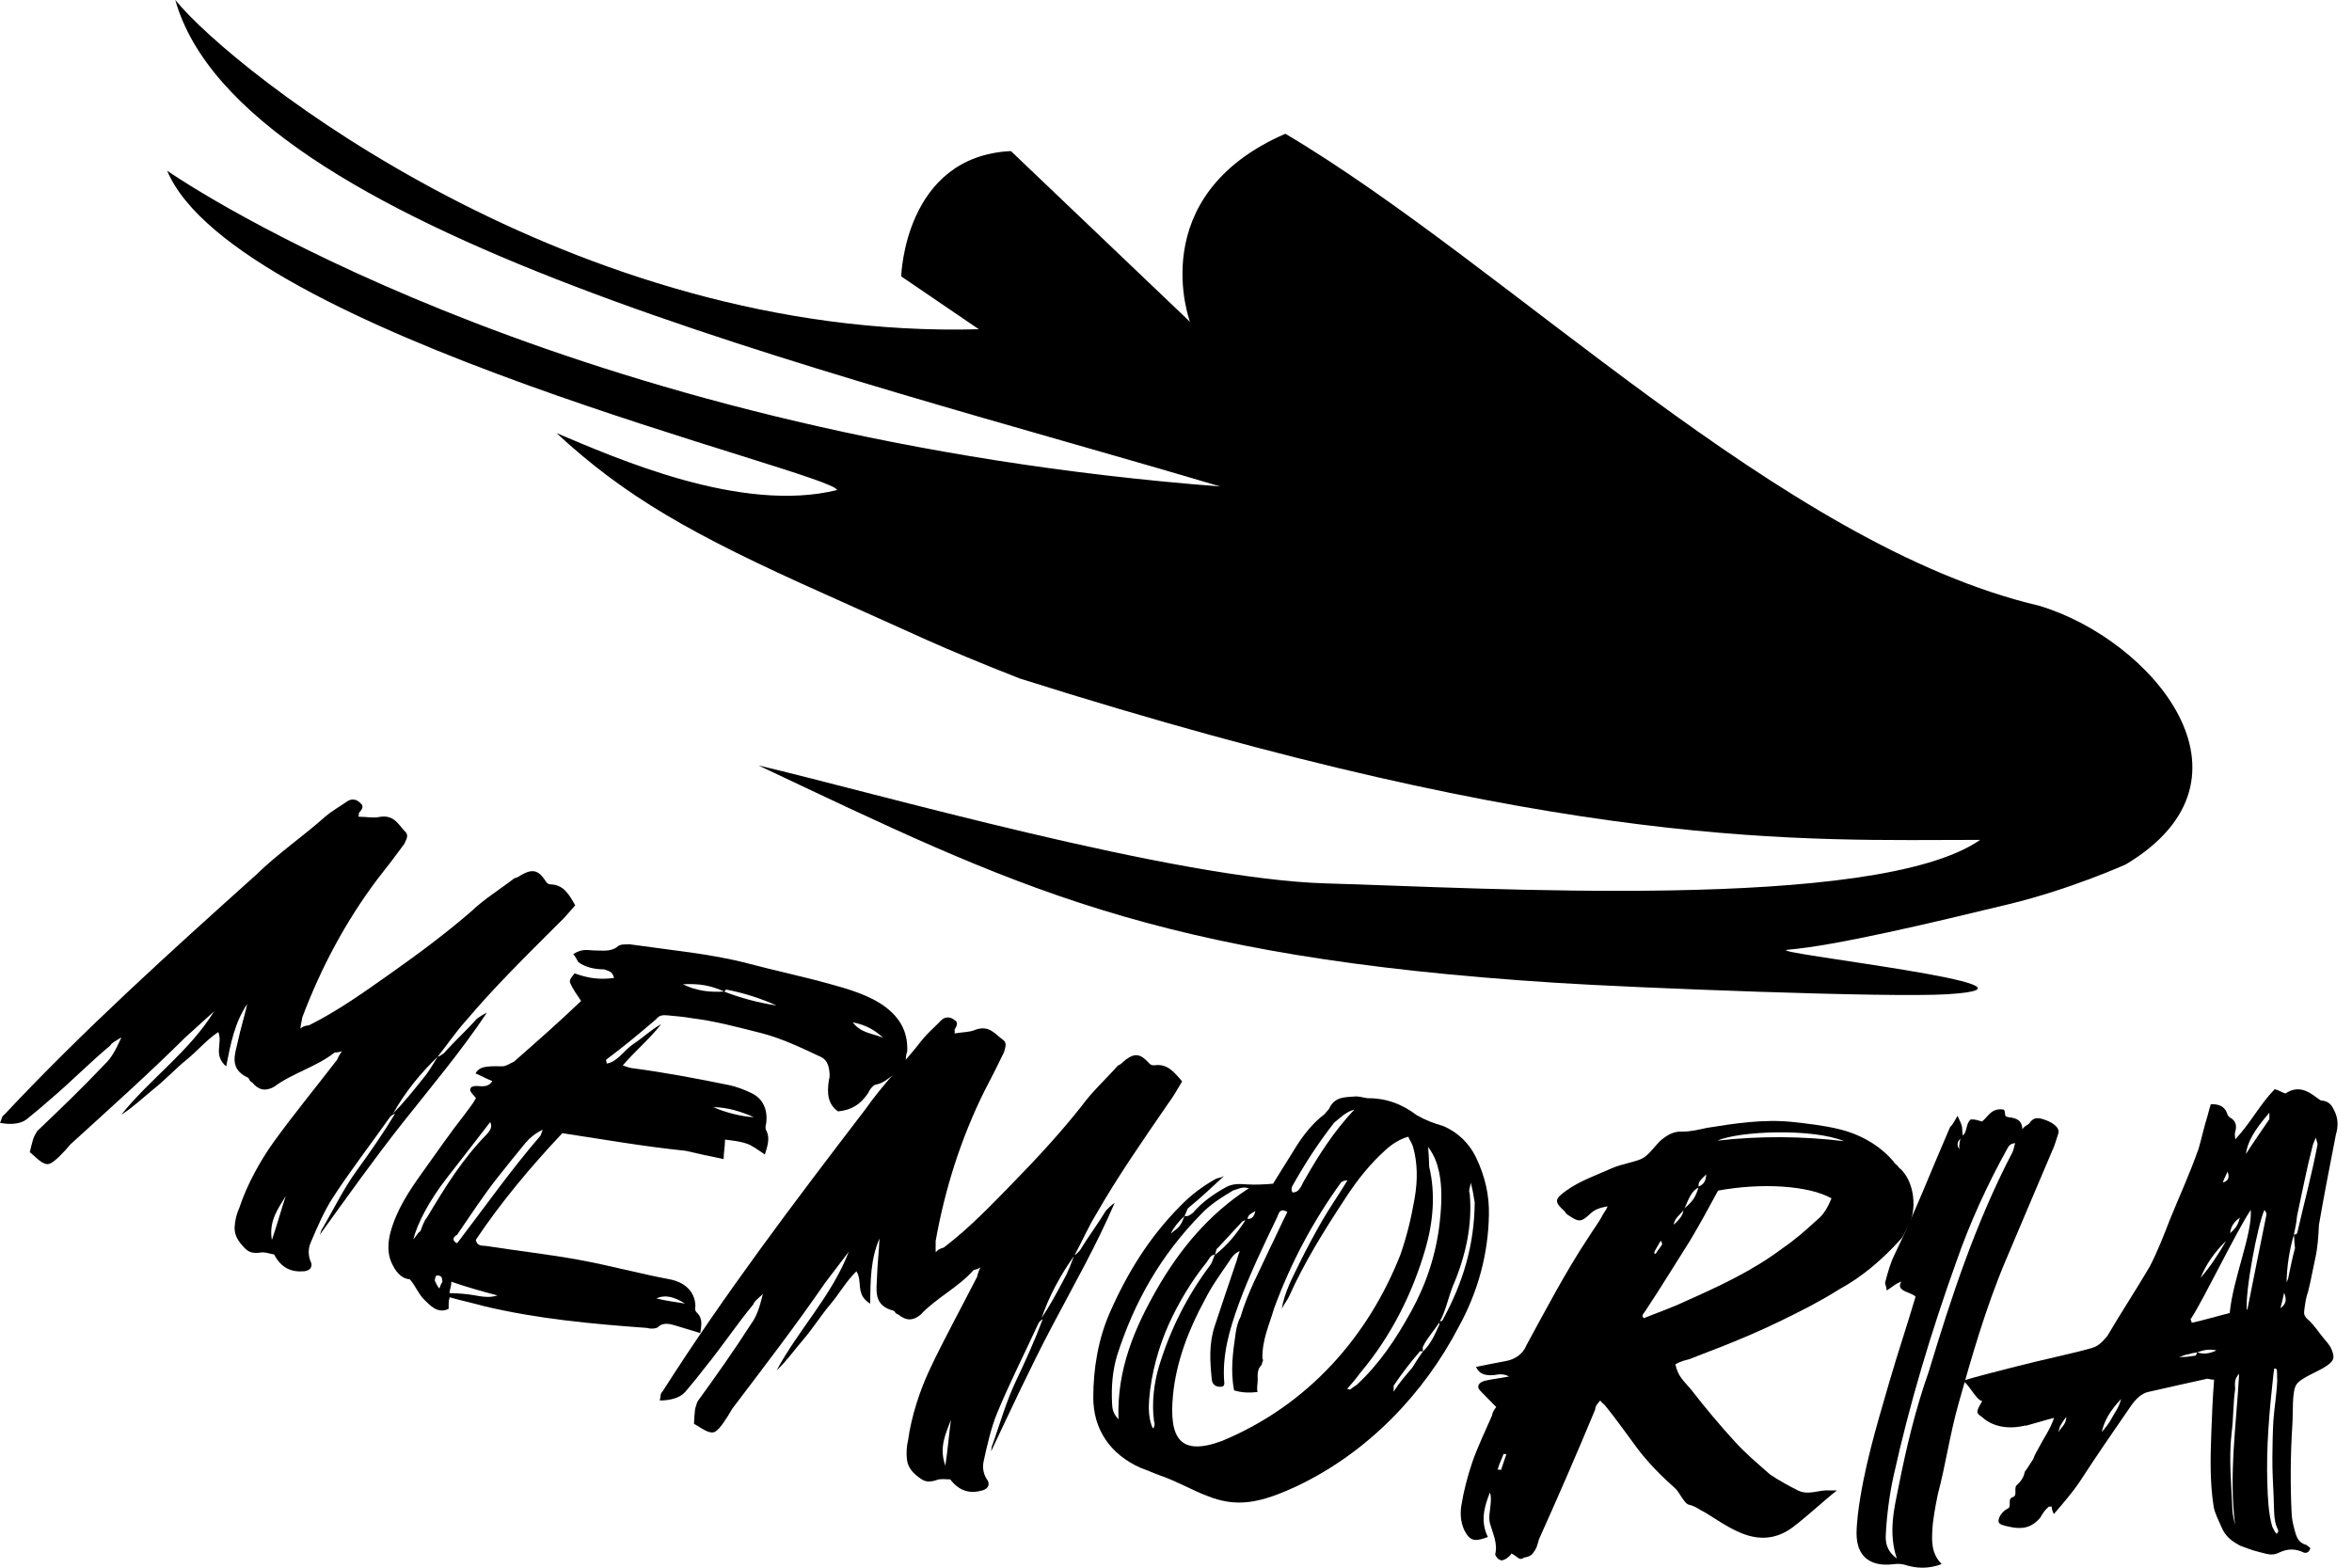 <svg width="126" height="84" viewBox="0 0 126 84" fill="none" xmlns="http://www.w3.org/2000/svg">
<path d="M63.756 17.265C63.756 17.265 61.201 10.497 68.859 7.167C80.836 14.264 95.446 29.219 109.242 32.458C115.227 34.245 121.619 41.681 113.885 46.315C113.885 46.315 110.946 47.643 107.616 48.448C103.549 49.431 98.362 50.674 95.776 50.888C94.234 51.019 111.199 52.86 104.293 53.275C101.162 53.467 87.535 52.929 83.353 52.661C61.661 51.272 54.379 47.505 40.629 41.013C46.783 42.456 62.927 47.113 71.084 47.336C79.24 47.558 100.48 48.886 106.081 45.003C96.597 45.003 84.059 45.671 54.609 36.348C49.952 34.506 49.514 34.207 44.197 31.836C36.992 28.621 33.47 26.587 29.81 23.204C32.971 24.531 39.685 27.531 44.842 26.258C44.673 25.314 12.614 17.855 8.954 9.146C11.617 10.98 31.582 23.457 65.367 26.066C44.335 19.804 12.883 12.431 9.391 0C12.553 3.883 30.692 18.247 52.438 17.641L48.279 14.809C48.279 14.809 48.448 8.371 54.157 8.095L63.764 17.257L63.756 17.265Z" fill="black"/>
<path d="M21.155 59.689C21.047 59.705 20.902 59.828 20.894 59.85C19.866 61.308 18.745 62.759 17.817 64.194C17.38 64.869 16.988 65.766 16.635 66.603C16.497 66.933 16.505 67.324 16.674 67.669C16.735 67.938 16.574 68.076 16.313 68.115C15.623 68.184 15.062 67.946 14.686 67.217C14.456 67.178 14.31 67.117 14.073 67.102C13.704 67.155 13.413 67.171 13.144 66.91C12.761 66.526 12.553 66.196 12.569 65.751C12.584 65.398 12.684 65.014 12.822 64.715C13.229 63.48 13.95 62.183 14.648 61.209C15.669 59.789 16.927 58.255 18.055 56.789C18.109 56.666 18.155 56.559 18.316 56.328C18.086 56.405 18.032 56.382 17.924 56.398C16.965 57.157 15.646 57.51 14.686 58.231C14.195 58.5 13.835 58.393 13.512 58.001C13.344 57.925 13.344 57.771 13.29 57.748C12.231 57.265 12.607 56.451 12.745 55.791C12.868 55.185 13.098 54.464 13.244 53.796C12.576 54.794 12.361 55.883 12.116 57.142C11.395 56.505 11.947 55.907 11.694 55.3C11.049 55.73 10.574 56.313 10.014 56.766C9.423 57.242 8.863 57.855 8.203 58.377C7.642 58.83 7.105 59.352 6.499 59.728C8.034 57.802 10.136 56.359 11.471 54.188C10.942 54.671 10.405 55.147 9.921 55.592C7.965 57.533 5.855 59.421 3.775 61.316C3.43 61.73 2.923 62.268 2.647 62.36C2.302 62.467 1.934 61.999 1.596 61.738C1.65 61.485 1.719 61.239 1.78 61.025C1.819 60.886 1.941 60.702 1.995 60.602C3.246 59.413 4.427 58.278 5.617 57.019C5.939 56.72 6.177 56.313 6.507 55.584C6.154 55.807 5.977 55.876 5.908 56.022C4.842 56.904 3.875 57.901 2.755 58.853C2.356 59.206 1.888 59.605 1.427 59.973C1.097 60.234 0.552 60.273 0 60.165C0.1 59.973 0.084 59.804 0.23 59.728C4.466 55.208 9.07 51.049 13.712 46.883C14.886 45.732 16.259 44.796 17.403 43.775C17.817 43.422 18.255 43.184 18.577 42.954C18.83 42.77 19.114 42.808 19.336 43.062C19.52 43.207 19.367 43.407 19.229 43.56C19.214 43.583 19.244 43.66 19.198 43.76C19.605 43.76 20.058 43.852 20.349 43.768C21.147 43.645 21.354 44.22 21.746 44.604C21.907 44.796 21.73 45.049 21.654 45.225C21.186 45.862 20.741 46.453 20.227 47.098C18.523 49.361 17.196 51.855 16.19 54.525C16.167 54.725 16.121 54.825 16.091 55.116C16.267 54.955 16.421 54.963 16.566 54.932C18.132 54.149 19.513 53.152 20.886 52.185C22.398 51.118 23.863 50.029 25.222 48.855C25.943 48.164 26.795 47.65 27.554 47.059C27.754 47.021 27.854 46.914 28.053 46.814C28.582 46.553 28.866 46.668 29.212 47.182C29.288 47.297 29.319 47.374 29.526 47.389C30.209 47.42 30.493 47.942 30.815 48.51C30.501 48.862 30.209 49.223 29.887 49.515C28.153 51.249 26.472 52.899 24.953 54.702C24.439 55.27 23.963 55.968 23.442 56.628C22.544 57.487 21.7 58.515 21.063 59.659C21.093 59.674 21.116 59.682 21.147 59.697L21.155 59.689ZM15.308 64.086C14.924 64.731 14.387 65.406 14.564 66.442C14.855 65.605 15.07 64.792 15.308 64.086ZM23.779 56.436C24.362 55.776 24.961 55.247 25.544 54.587C25.674 54.495 25.897 54.341 26.081 54.264C24.685 56.359 23.066 58.27 21.539 60.203C20.035 62.106 18.6 64.132 17.134 66.158C17.188 66.027 17.219 65.866 17.272 65.828C17.886 64.769 18.408 63.695 19.106 62.728C19.82 61.746 20.533 60.718 21.155 59.689C21.124 59.674 21.101 59.666 21.07 59.651C21.638 59.075 22.16 58.423 22.697 57.748C22.943 57.464 23.242 56.958 23.449 56.62C23.557 56.605 23.649 56.52 23.787 56.428L23.779 56.436Z" fill="black"/>
<path d="M25.321 58.231C25.513 58.086 26.089 58.408 26.373 57.925C26.035 57.794 25.751 57.625 25.475 57.518C25.613 57.249 25.874 57.173 26.127 57.15C26.357 57.127 26.626 57.127 26.933 57.134C27.109 57.134 27.347 56.965 27.531 56.889C28.774 55.799 29.948 54.763 31.13 53.635C30.938 53.328 30.723 53.075 30.539 52.653C30.493 52.556 30.575 52.39 30.785 52.154C31.483 52.415 32.127 52.507 32.895 52.4C32.81 52.047 32.626 52.039 32.358 51.94C31.867 51.94 31.352 51.832 30.977 51.548C30.907 51.402 30.815 51.249 30.708 51.126C31.191 50.812 31.491 50.919 31.82 50.927C32.273 50.927 32.672 51.003 33.041 50.758C33.209 50.551 33.547 50.62 33.731 50.597C35.91 50.911 38.082 51.103 40.077 51.625C41.519 52.008 43.016 52.323 44.397 52.707C45.433 52.991 46.591 53.321 47.435 53.958C48.21 54.541 48.648 55.293 48.602 56.336C48.502 56.597 48.517 56.881 48.563 57.242C47.988 57.288 47.635 57.94 46.99 58.101C46.783 58.101 46.584 58.393 46.492 58.592C46.093 59.168 45.648 59.474 44.896 59.551C44.343 59.168 44.297 58.577 44.404 57.886C44.435 57.779 44.45 57.679 44.443 57.549C44.42 57.196 44.351 56.835 44.013 56.651C43.016 56.183 41.911 55.646 40.806 55.362C39.532 55.039 38.304 54.709 37.054 54.556C36.678 54.487 36.179 54.441 35.742 54.403C35.534 54.387 35.327 54.38 35.151 54.61C34.33 55.316 33.409 56.083 32.48 56.774C32.45 56.85 32.519 56.935 32.496 56.988C33.087 56.904 33.44 56.252 33.954 55.922C34.452 55.6 34.859 55.185 35.419 54.878C34.813 55.661 34.038 56.298 33.363 57.088C33.555 57.157 33.777 57.234 33.869 57.234C35.619 57.464 37.43 57.809 39.079 58.147C39.44 58.224 39.885 58.385 40.284 58.584C40.875 58.876 41.143 59.459 41.044 60.203C41.021 60.28 40.967 60.464 41.074 60.618C41.258 61.017 41.097 61.462 40.975 61.861C40.591 61.6 40.261 61.354 39.954 61.262C39.617 61.155 39.286 61.117 38.842 61.063C38.834 61.493 38.765 61.792 38.765 62.106C38.005 61.953 37.361 61.807 36.724 61.661C34.483 61.431 32.396 61.063 30.125 60.718C28.414 62.536 26.833 64.424 25.49 66.434C25.559 66.787 25.812 66.733 26.066 66.764C27.723 67.025 29.457 67.217 31.03 67.508C32.703 67.815 34.36 68.268 35.857 68.544C36.685 68.698 37.23 69.204 37.253 69.964C37.245 70.102 37.207 70.209 37.33 70.332C37.683 70.67 37.56 71.069 37.514 71.429C37.038 71.284 36.532 71.13 36.202 71.03C35.818 70.907 35.473 70.862 35.227 71.13C35.036 71.215 34.813 71.199 34.66 71.153C31.713 70.938 28.782 70.67 25.935 69.987C25.291 69.81 24.73 69.695 24.094 69.511C24.009 69.741 24.048 69.91 24.032 70.132C23.449 70.416 23.042 69.948 22.728 69.641C22.421 69.342 22.283 68.936 21.96 68.552C21.439 68.498 21.163 68.076 20.963 67.631C20.741 67.125 20.787 66.519 20.917 66.035C21.247 64.823 21.899 63.84 22.628 62.82C23.372 61.784 24.132 60.679 24.899 59.705C25.114 59.406 25.344 59.137 25.498 58.838C25.352 58.63 25.022 58.423 25.291 58.224L25.321 58.231ZM22.521 65.974C22.613 65.743 22.682 65.475 22.881 65.222C23.833 63.633 24.753 62.129 26.081 60.771C26.196 60.641 26.419 60.395 26.258 60.127C25.475 61.155 24.692 62.137 23.925 63.135C23.019 64.301 22.352 65.544 22.145 66.411C22.344 66.165 22.383 66.058 22.521 65.966V65.974ZM23.702 68.682C23.672 68.49 23.702 68.414 23.526 68.352C23.464 68.329 23.357 68.352 23.349 68.375C23.311 68.475 23.273 68.598 23.311 68.659C23.349 68.721 23.395 68.867 23.534 69.043C23.603 68.859 23.641 68.759 23.702 68.69V68.682ZM28.176 61.209C27.654 61.838 27.201 62.413 26.733 62.996C25.927 64.002 25.229 65.084 24.485 66.165C24.355 66.235 24.163 66.396 24.424 66.588C24.447 66.595 24.462 66.603 24.485 66.611C24.508 66.588 24.523 66.572 24.546 66.541C25.997 64.639 27.393 62.659 28.958 60.848C28.974 60.794 28.997 60.741 29.073 60.533C28.651 60.733 28.352 61.002 28.183 61.209H28.176ZM25.413 69.404C25.812 69.473 26.227 69.557 26.649 69.411C25.82 69.196 25.068 68.982 24.17 68.675C24.201 68.867 24.101 69.035 24.078 69.288C24.577 69.296 25.03 69.335 25.413 69.404ZM41.573 53.865C40.737 53.489 39.87 53.213 38.941 53.029C38.857 53.006 38.818 53.136 38.818 53.136C38.059 52.799 37.499 52.699 36.578 52.737C37.322 53.106 38.059 53.175 38.788 53.129C39.693 53.482 40.606 53.72 41.565 53.873L41.573 53.865ZM40.384 59.858C39.678 59.551 38.98 59.336 38.212 59.321C38.803 59.597 39.801 59.85 40.384 59.858ZM35.166 69.572C35.649 69.695 36.117 69.757 36.701 69.849C36.133 69.496 35.657 69.35 35.166 69.572ZM45.686 54.779C46.108 55.362 46.783 55.377 47.313 55.607C46.868 55.201 46.415 54.924 45.686 54.779Z" fill="black"/>
<path d="M55.87 70.682C55.77 70.721 55.647 70.859 55.639 70.889C54.895 72.508 54.066 74.143 53.414 75.724C53.107 76.468 52.885 77.419 52.693 78.309C52.616 78.662 52.693 79.046 52.923 79.345C53.03 79.599 52.9 79.767 52.654 79.852C51.995 80.051 51.404 79.921 50.905 79.269C50.675 79.269 50.521 79.238 50.291 79.269C49.938 79.384 49.662 79.46 49.355 79.253C48.91 78.946 48.649 78.662 48.588 78.225C48.542 77.872 48.572 77.481 48.649 77.158C48.825 75.869 49.294 74.465 49.808 73.376C50.552 71.795 51.503 70.061 52.347 68.411C52.378 68.273 52.401 68.165 52.524 67.912C52.309 68.035 52.255 68.02 52.156 68.05C51.358 68.971 50.13 69.562 49.317 70.444C48.887 70.797 48.519 70.759 48.127 70.437C47.951 70.391 47.928 70.245 47.866 70.23C46.746 69.946 46.969 69.079 46.984 68.411C46.999 67.79 47.091 67.037 47.114 66.362C46.639 67.467 46.631 68.58 46.616 69.853C45.802 69.355 46.232 68.672 45.879 68.119C45.327 68.656 44.966 69.316 44.498 69.869C44.007 70.444 43.569 71.15 43.025 71.787C42.556 72.332 42.127 72.946 41.605 73.429C42.764 71.258 44.551 69.454 45.472 67.068C45.043 67.636 44.605 68.204 44.206 68.733C42.649 70.997 40.922 73.245 39.226 75.486C38.958 75.954 38.566 76.575 38.313 76.713C37.999 76.882 37.554 76.491 37.178 76.291C37.185 76.038 37.208 75.785 37.231 75.555C37.247 75.409 37.331 75.209 37.362 75.102C38.375 73.706 39.318 72.37 40.255 70.912C40.516 70.559 40.677 70.114 40.868 69.339C40.562 69.623 40.408 69.723 40.362 69.884C39.48 70.951 38.712 72.109 37.791 73.245C37.469 73.667 37.086 74.143 36.702 74.588C36.426 74.903 35.904 75.041 35.344 75.041C35.405 74.833 35.359 74.672 35.489 74.565C38.812 69.347 42.556 64.406 46.347 59.456C47.283 58.114 48.457 56.94 49.393 55.727C49.739 55.305 50.122 54.991 50.391 54.699C50.606 54.469 50.89 54.453 51.151 54.668C51.358 54.776 51.242 55.006 51.135 55.175C51.135 55.206 51.166 55.267 51.135 55.374C51.534 55.305 51.995 55.305 52.255 55.175C53.015 54.906 53.322 55.436 53.767 55.743C53.959 55.904 53.836 56.188 53.79 56.372C53.445 57.085 53.115 57.745 52.731 58.474C51.473 61.014 50.621 63.707 50.122 66.508C50.138 66.707 50.107 66.815 50.13 67.106C50.268 66.915 50.429 66.892 50.56 66.846C51.949 65.787 53.115 64.559 54.289 63.354C55.578 62.035 56.813 60.692 57.926 59.288C58.509 58.482 59.253 57.814 59.883 57.101C60.067 57.024 60.151 56.901 60.32 56.771C60.796 56.418 61.095 56.471 61.517 56.924C61.609 57.024 61.655 57.093 61.862 57.078C62.537 56.986 62.906 57.446 63.328 57.945C63.082 58.352 62.86 58.758 62.599 59.103C61.21 61.121 59.867 63.055 58.701 65.096C58.302 65.748 57.964 66.523 57.565 67.26C56.844 68.265 56.199 69.431 55.785 70.667C55.823 70.667 55.839 70.675 55.877 70.682H55.87ZM50.943 76.076C50.682 76.782 50.283 77.542 50.644 78.532C50.775 77.657 50.843 76.821 50.943 76.076ZM57.849 67.007C58.302 66.255 58.793 65.618 59.246 64.866C59.361 64.751 59.545 64.559 59.714 64.452C58.724 66.761 57.481 68.933 56.33 71.12C55.202 73.268 54.158 75.516 53.092 77.772C53.123 77.634 53.123 77.465 53.169 77.419C53.575 76.268 53.898 75.117 54.404 74.043C54.926 72.946 55.44 71.81 55.862 70.682C55.823 70.682 55.808 70.675 55.77 70.667C56.222 69.999 56.621 69.263 57.02 68.503C57.212 68.173 57.412 67.628 57.55 67.26C57.65 67.222 57.726 67.13 57.842 67.007H57.849Z" fill="black"/>
<path d="M63.91 64.984C64.401 64.401 65.069 63.948 65.682 63.61C66.074 63.395 66.457 63.442 66.849 63.465C67.248 63.488 67.754 63.465 68.199 63.426C68.583 62.812 69.074 62.014 69.435 61.439C69.826 60.817 70.348 60.15 70.954 59.705C71.023 59.628 71.092 59.528 71.192 59.428C71.491 58.746 72.051 58.799 72.565 58.753C72.795 58.73 72.98 58.807 73.263 58.845C74.2 58.83 75.09 59.137 75.903 59.758C76.325 60.004 76.816 60.196 77.315 60.334C78.105 60.672 78.696 61.255 79.057 61.984C79.579 63.066 79.786 64.071 79.763 65.107C79.724 67.201 79.18 69.212 78.151 71.084C76.302 74.644 73.302 77.806 69.519 79.609C67.493 80.56 66.243 80.791 64.654 80.146C63.871 79.854 63.089 79.386 62.16 79.064C61.831 78.949 61.477 78.78 61.117 78.657C59.437 77.913 58.562 76.547 58.569 74.867C58.569 73.371 58.823 71.775 59.452 70.34C60.388 68.207 61.577 66.281 63.235 64.615C63.818 64.017 64.424 63.564 65.107 63.181C65.207 63.112 65.353 63.135 65.575 63.012C64.884 63.649 64.317 64.194 63.687 64.7C63.588 64.769 63.549 64.984 63.457 65.16C63.125 65.457 62.879 65.769 62.721 66.097C63.235 65.713 63.25 65.659 63.457 65.16C63.626 65.191 63.764 65.107 63.902 64.984H63.91ZM61.976 69.074C63.181 66.971 64.746 65.061 66.902 63.672C66.542 63.557 66.335 63.718 66.058 63.787C65.437 64.163 64.808 64.554 64.34 65.061C62.176 67.263 60.756 69.772 59.843 72.634C59.598 73.455 59.529 74.291 59.575 75.197C59.582 75.481 59.628 75.742 59.92 76.049C59.82 73.386 60.787 71.153 61.976 69.074ZM66.565 65.437C66.166 65.874 65.705 66.357 65.26 66.848C65.13 66.91 65.153 67.109 65.076 67.24C64.869 67.209 64.769 67.47 64.616 67.669C63.856 68.606 63.135 69.803 62.621 70.938C62.061 72.181 61.669 73.616 61.562 74.982C61.524 75.458 61.531 76.041 61.754 76.532C61.784 76.501 61.8 76.486 61.831 76.463C61.853 76.356 61.869 76.248 61.823 76.156C61.685 75.151 61.831 74.053 62.099 73.179C62.69 71.253 63.595 69.434 64.831 67.792C64.946 67.646 64.984 67.424 65.076 67.247C65.797 66.695 66.25 66.097 66.764 65.314C67.025 65.329 67.186 65.245 67.248 64.884C67.041 65.045 66.803 65.068 66.841 65.406C66.757 65.391 66.641 65.375 66.565 65.444V65.437ZM68.429 65.199C67.693 66.733 66.941 68.283 66.358 69.879C65.867 71.23 65.452 72.642 65.59 74.123C65.575 74.23 65.567 74.261 65.468 74.299C65.115 74.353 64.93 74.153 64.915 73.9C64.823 72.964 64.754 72.02 65.069 71.069C65.414 70.04 65.797 68.867 66.181 67.754C66.281 67.493 66.327 67.217 66.419 67.04C66.135 67.132 65.974 67.386 65.813 67.639C65.383 68.268 64.907 68.92 64.547 69.641C63.664 71.26 63.005 72.987 62.836 74.782C62.629 77.046 63.196 78.051 65.468 77.207C70.102 75.281 73.302 71.59 75.021 67.232C75.381 66.189 75.604 65.245 75.78 64.232C75.957 63.227 75.941 62.306 75.696 61.439C75.635 61.239 75.512 61.086 75.443 60.909C74.998 61.025 74.568 61.308 74.246 61.6C73.371 62.383 72.68 63.265 72.051 64.24C70.954 65.905 69.872 67.646 69.074 69.427C68.944 69.718 68.767 69.887 68.667 70.148C68.798 69.243 69.273 68.398 69.626 67.662C70.002 66.894 70.424 66.12 70.831 65.406C71.238 64.7 71.767 63.948 72.182 63.25C72.036 63.234 71.882 63.319 71.852 63.342C70.348 65.421 69.158 67.646 68.253 70.109C68 70.992 67.601 71.798 67.631 72.811C67.716 72.879 67.608 72.972 67.585 73.14C67.34 73.355 67.371 73.701 67.378 73.915C67.378 74.169 67.309 74.376 67.371 74.583C66.91 74.644 66.491 74.616 66.112 74.499C65.905 73.432 66.051 72.434 66.204 71.383C66.243 71.115 66.327 70.785 66.45 70.585C66.849 69.219 67.47 68.115 68.015 66.918C68.314 66.319 68.637 65.59 68.966 64.938C68.56 64.708 68.514 65.007 68.429 65.191V65.199ZM71.46 60.173C70.593 61.278 69.88 62.398 69.243 63.534C69.158 63.687 69.197 63.833 69.243 63.894C69.649 63.894 69.711 63.488 69.895 63.211C70.639 61.899 71.46 60.618 72.55 59.459C72.105 59.567 71.775 59.912 71.453 60.173H71.46ZM72.312 74.468C72.45 74.376 72.481 74.322 72.68 74.207C73.893 73.079 74.767 71.775 75.596 70.271C76.394 68.828 76.939 67.224 77.131 65.467C77.231 64.562 77.269 63.649 77.1 62.828C77 62.398 76.901 61.999 76.509 61.454C76.54 61.961 76.563 62.237 76.563 62.513C76.916 63.971 76.77 65.513 76.363 66.91C75.673 69.296 74.537 71.575 72.888 73.539C72.665 73.846 72.412 74.146 72.166 74.422C72.228 74.43 72.32 74.437 72.312 74.468ZM76.049 72.427C75.527 73.041 75.136 73.547 74.698 74.192C74.629 74.238 74.683 74.33 74.652 74.575C75.021 74.007 75.305 73.701 75.65 73.294C75.834 73.01 76.018 72.695 76.233 72.412C76.67 71.989 76.878 71.483 77.108 70.977C77.108 70.923 77.123 70.838 77.031 70.831C77.123 70.785 77.276 70.8 77.276 70.746C78.382 68.721 78.98 66.726 79.003 64.424C78.942 64.14 78.919 63.802 78.788 63.373C78.757 63.649 78.658 63.779 78.734 63.948C78.888 65.628 78.52 67.317 77.821 68.936C77.584 69.549 77.422 70.324 77.115 70.838C76.885 71.23 76.456 71.683 76.256 72.112C76.187 72.189 76.233 72.304 76.225 72.412C76.164 72.412 76.049 72.388 76.041 72.419L76.049 72.427Z" fill="black"/>
<path d="M90.605 74.468C91.356 75.435 92.154 76.394 92.96 77.269C93.528 77.89 94.165 78.427 94.84 79.018C95.3 79.325 95.83 79.617 96.321 79.862C96.897 80.146 97.472 79.808 98.001 79.862C98.155 79.862 98.247 79.862 98.408 79.862C97.848 80.276 96.344 81.681 95.776 82.011C94.925 82.525 94.058 82.486 93.198 82.11C92.507 81.811 91.963 81.42 91.349 81.044C91.042 80.898 90.835 80.706 90.49 80.629C90.305 80.591 90.159 80.315 90.037 80.146C89.937 80.008 89.86 79.839 89.707 79.716C88.986 79.079 88.249 78.328 87.696 77.583C87.144 76.839 86.576 76.033 86.008 75.335C85.955 75.251 85.832 75.189 85.724 75.043C85.625 75.174 85.463 75.304 85.456 75.527C84.489 77.852 83.499 80.138 82.448 82.471C82.364 82.74 82.348 82.931 82.141 83.192C82.072 83.323 81.903 83.422 81.642 83.461C81.374 83.66 81.297 83.376 80.959 83.238C80.959 83.292 80.852 83.4 80.783 83.445C80.683 83.545 80.415 83.668 80.361 83.576C80.238 83.568 80.092 83.33 80.1 83.277C80.246 82.709 79.97 82.156 79.824 81.642C79.732 81.32 79.824 80.975 79.855 80.591C79.87 80.369 79.893 80.177 79.816 79.977C79.501 80.752 79.302 81.543 79.709 82.356C79.056 82.602 78.796 82.579 78.527 82.141C78.281 81.734 78.205 81.22 78.281 80.706C78.397 79.954 78.611 79.118 78.872 78.351C79.156 77.522 79.578 76.67 79.931 75.841C79.947 75.703 80.016 75.573 80.154 75.389C79.87 75.112 79.563 74.782 79.317 74.537C79.064 74.291 79.218 74.061 79.578 73.977C79.977 73.885 80.346 73.854 80.844 73.754C80.468 73.555 80.184 73.67 80 73.685C79.525 73.708 79.248 73.616 79.072 73.24C79.563 73.148 80.161 73.018 80.645 72.933C81.144 72.849 81.581 72.565 81.773 72.082C82.832 70.14 83.86 68.168 85.088 66.311C85.318 65.935 85.663 65.49 85.862 65.091C85.932 64.961 86.024 64.876 86.123 64.639C85.625 64.723 85.387 64.846 85.172 65.053C84.712 65.49 84.566 65.483 84.067 65.145C83.929 65.076 83.852 64.961 83.822 64.907C83.254 64.393 83.269 64.255 83.898 63.802C84.658 63.258 85.51 62.974 86.331 62.605C86.914 62.344 87.704 62.252 88.042 62.037C88.402 61.807 88.709 61.331 88.993 61.086C89.316 60.817 89.661 60.618 90.083 60.633C90.505 60.649 90.988 60.533 91.441 60.434C92.883 60.203 94.48 59.95 96.037 60.119C96.82 60.203 97.725 60.311 98.454 60.487C99.59 60.748 100.664 61.324 101.447 62.245C101.508 62.383 101.677 62.436 101.708 62.544C102.575 63.219 102.774 64.922 102.13 65.874C102.015 66.097 101.938 66.296 101.792 66.434C100.879 67.447 99.782 68.406 98.546 69.074C98.017 69.411 97.518 69.688 96.92 70.01C94.487 71.268 93.19 71.798 90.482 72.834C90.267 72.88 89.937 72.979 89.753 73.11C89.906 73.777 90.175 73.954 90.605 74.468ZM80.545 77.913C80.461 78.159 80.315 78.42 80.231 78.742C80.231 78.742 80.292 78.742 80.415 78.757C80.499 78.489 80.622 78.166 80.698 77.921C80.658 77.921 80.606 77.916 80.545 77.906V77.913ZM90.535 66.48C89.73 67.746 88.978 68.989 88.141 70.248C88.08 70.355 87.888 70.486 88.065 70.631C88.794 70.332 89.576 70.064 90.267 69.734C92.101 68.92 93.919 68.076 95.5 66.879C96.145 66.442 96.705 65.951 97.365 65.345C97.71 65.068 97.917 64.685 98.117 64.209C96.881 63.518 94.372 63.365 92.039 63.795C91.556 64.692 91.065 65.59 90.535 66.48ZM88.671 67.178H88.702C88.801 66.994 88.955 66.833 89.047 66.672C89.047 66.636 89.021 66.57 88.97 66.472C88.809 66.772 88.686 66.933 88.617 67.117C88.617 67.117 88.617 67.171 88.671 67.178ZM90.19 64.838C90.037 65.061 89.684 65.291 89.668 65.621C89.883 65.406 90.175 65.168 90.19 64.784C90.727 64.332 90.819 64.171 91.011 63.572C91.241 63.472 91.395 63.311 91.403 62.92C91.195 63.165 90.934 63.288 91.004 63.626C90.505 63.856 90.397 64.523 90.183 64.838H90.19ZM92.009 61.117C94.311 60.856 96.559 60.879 98.792 61.147C97.088 60.441 93.152 60.602 92.009 61.117Z" fill="black"/>
<path d="M105.574 59.981C105.797 59.973 105.943 60.019 106.173 60.096C106.503 59.858 106.672 59.329 107.355 59.459C107.416 59.566 107.401 59.643 107.424 59.758C107.439 59.827 107.57 59.858 107.57 59.858C108.107 59.912 108.314 60.065 108.345 60.51C108.421 60.364 108.613 60.273 108.697 60.211C108.828 60.035 108.974 59.827 109.388 59.95C109.956 60.111 110.378 60.426 110.263 60.748C110.155 61.055 110.079 61.37 109.979 61.569C109.112 63.595 108.252 65.651 107.454 67.524C106.38 70.056 105.605 72.772 104.915 75.235C104.454 76.87 104.232 78.489 103.81 80.077C103.672 80.775 103.549 81.397 103.518 81.995C103.487 82.563 103.457 83.238 104.017 83.806C103.326 84.075 102.682 84.029 102.175 83.883C101.899 83.798 101.753 83.775 101.416 83.814C100.549 83.921 99.919 83.66 99.635 83.062C99.367 82.509 99.467 81.819 99.528 81.159C99.82 78.757 100.518 76.448 101.193 74.123C101.63 72.603 102.16 71.038 102.62 69.48C102.375 69.212 101.523 69.204 101.861 68.667C101.485 68.813 101.393 68.951 101.07 69.15C101.07 68.905 100.948 68.79 101.001 68.682C101.139 68.153 101.278 67.654 101.5 67.209C102.597 64.953 103.503 62.605 104.47 60.388C104.608 60.272 104.661 60.134 104.869 59.789C104.991 60.035 105.053 60.196 105.083 60.28C105.145 60.472 105.099 60.664 105.168 60.909C104.861 61.086 104.784 61.339 104.968 61.577C104.93 61.331 105.007 61.078 105.053 60.909C105.444 60.702 105.252 60.265 105.582 59.973L105.574 59.981ZM101.73 79.555C102.129 77.56 102.605 75.534 103.334 73.47C104.546 69.457 105.851 65.49 107.815 61.73C107.892 61.562 107.907 61.362 107.961 61.255C107.708 61.27 107.623 61.385 107.546 61.523C106.457 63.487 105.528 65.521 104.807 67.593C103.449 71.376 102.298 75.212 101.439 79.095C101.208 80.146 101.07 81.282 101.024 82.248C101.009 82.609 101.04 83.077 101.615 83.507C101.147 82.103 101.477 80.806 101.73 79.555Z" fill="black"/>
<path d="M108.514 76.379C107.685 76.586 106.795 76.494 106.189 75.934C105.844 75.696 105.844 75.673 106.189 75.074C105.851 75.005 105.483 74.161 105.146 73.985C105.867 73.762 106.91 73.501 107.985 73.225C109.473 72.841 111.131 72.504 112.067 72.228C112.435 72.12 112.642 71.882 112.895 71.583C113.64 70.309 114.438 69.105 115.159 67.877C115.566 67.094 115.919 66.196 116.249 65.337C116.77 64.063 117.315 62.874 117.783 61.546C117.952 60.971 118.067 60.403 118.274 59.743C118.336 59.513 118.374 59.344 118.435 59.168C118.834 59.152 119.187 59.252 119.326 59.705C119.333 59.789 119.425 59.835 119.464 59.881C119.771 60.042 119.855 60.311 119.732 60.687C119.717 60.771 119.732 60.879 119.748 61.048C120.592 60.142 121.052 59.191 121.858 58.362C122.034 58.393 122.195 58.516 122.433 58.592C123.062 58.17 123.584 58.408 124.068 58.784C124.198 58.876 124.321 58.968 124.351 58.968C124.789 58.991 124.935 59.26 125.065 59.536C125.257 59.927 125.272 60.342 125.134 60.81C124.819 62.421 124.513 63.994 124.229 65.629C124.198 66.25 124.167 66.826 124.029 67.439C123.891 68.061 123.799 68.613 123.638 69.25C123.523 69.542 123.477 69.948 123.438 70.255C123.408 70.501 123.546 70.631 123.722 70.777C123.968 71.023 124.175 71.314 124.382 71.583C124.543 71.798 124.804 72.036 124.912 72.32C125.08 72.742 125.05 72.91 124.628 73.194C124.144 73.524 123.285 73.808 123.024 74.184C122.771 74.56 122.855 75.65 122.801 76.409C122.702 77.944 122.694 79.609 122.763 81.036C122.778 81.359 122.824 81.604 122.894 81.857C122.993 82.226 123.055 82.648 123.553 82.778C123.622 82.824 123.699 82.901 123.768 82.947C123.707 83.208 123.515 83.231 123.408 83.185C122.993 82.985 122.571 82.954 122.057 83.208C121.689 83.392 121.351 83.231 120.952 83.139C120.622 83.062 120.384 82.954 120.016 82.824C119.54 82.571 119.226 82.325 119.019 81.85C118.865 81.497 118.635 81.044 118.589 80.729C118.382 79.44 118.412 78.051 118.466 76.716C118.497 75.826 118.535 74.936 118.612 73.923C118.458 73.939 118.328 73.87 118.236 73.877C117.123 74.13 115.995 74.368 115.052 74.591C114.714 74.675 114.407 74.975 114.161 75.327C113.225 76.678 112.305 78.021 111.422 79.379C111.054 79.931 110.555 80.514 110.026 81.128C109.918 80.883 109.911 80.829 109.911 80.722C109.818 80.722 109.757 80.729 109.757 80.729C109.55 80.906 109.435 81.082 109.289 81.335C108.875 81.804 108.468 81.934 107.869 81.85C107.616 81.804 107.187 81.727 107.102 81.612C106.956 81.412 107.263 80.967 107.54 80.844C107.816 80.722 107.501 80.323 107.823 80.223C108.107 80.138 107.862 79.747 108.038 79.578C108.307 79.341 108.422 79.118 108.468 78.865C108.644 78.635 108.783 78.381 108.928 78.174C108.982 77.975 109.151 77.714 109.266 77.491C109.396 77.238 109.527 77.031 109.657 76.801C109.795 76.555 109.911 76.34 110.041 75.972C109.465 76.118 108.997 76.271 108.529 76.394L108.514 76.379ZM110.287 76.747C110.363 76.494 110.693 76.363 110.693 75.918C110.44 76.263 110.294 76.471 110.287 76.747ZM113.156 75.941C113.264 75.719 113.494 75.473 113.632 74.959C113.041 75.588 112.734 76.11 112.596 76.732C112.796 76.494 113.01 76.24 113.156 75.941ZM117.215 72.565C117.062 72.58 116.893 72.68 116.74 72.695C117.016 72.749 117.346 72.665 117.584 72.642C117.676 72.634 117.66 72.519 117.714 72.465C118.059 72.573 118.359 72.534 118.742 72.358C118.41 72.281 118.067 72.317 117.714 72.465C117.591 72.481 117.446 72.496 117.208 72.573L117.215 72.565ZM120.569 64.838C119.771 66.043 118.067 69.596 117.392 70.631C117.307 70.693 117.407 70.77 117.415 70.877C117.944 70.77 118.796 70.516 119.448 70.355C119.632 68.475 120.668 66.127 120.576 64.831L120.569 64.838ZM117.891 68.468C118.428 67.854 118.88 67.14 119.256 66.488C118.643 67.086 118.175 67.746 117.891 68.468ZM119.955 73.609C119.655 73.923 119.74 74.184 119.74 74.437C119.632 75.143 119.655 75.949 119.556 76.732C119.387 78.105 119.54 79.555 119.594 80.921C119.602 81.19 119.686 81.466 119.74 81.712C119.395 79.08 119.801 76.348 119.955 73.601V73.609ZM119.333 62.782C119.241 62.989 119.118 63.219 119.08 63.365C119.364 63.281 119.456 63.096 119.333 62.782ZM119.471 66.074C119.824 65.782 119.916 65.552 119.993 65.237C119.748 65.429 119.51 65.652 119.471 66.074ZM121.827 73.332C121.842 73.44 121.789 73.532 121.796 73.586C121.574 75.588 121.397 77.53 121.466 79.517C121.489 80.261 121.52 81.067 121.727 81.796C121.812 81.957 121.858 82.088 121.965 82.187C122.08 82.064 122.065 82.018 121.996 81.88C121.796 81.489 121.827 80.775 121.804 80.231C121.773 79.548 121.727 78.803 121.735 78.044C121.743 77.453 121.75 76.755 121.789 76.118C121.835 75.466 121.965 74.706 121.996 73.954C121.973 73.793 122.011 73.471 121.957 73.371C121.934 73.332 121.888 73.325 121.827 73.332ZM120.361 70.225C120.361 70.171 120.415 70.163 120.407 70.11C120.73 68.46 121.09 66.718 121.42 65.068C121.413 64.984 121.405 64.961 121.305 64.831C120.937 65.659 120.254 69.266 120.369 70.225H120.361ZM121.566 59.981C121.589 59.92 121.566 59.812 121.574 59.62C120.722 60.595 120.392 61.239 120.315 61.838C120.753 61.147 121.198 60.534 121.558 59.989L121.566 59.981ZM122.364 69.266C122.287 69.634 122.226 69.864 122.165 70.094C122.502 69.856 122.495 69.611 122.364 69.266ZM123.062 66.081C123.423 64.501 123.853 62.912 124.152 61.332C124.167 61.247 124.098 61.147 124.068 60.956C123.952 61.194 123.891 61.37 123.876 61.454C123.553 62.697 123.331 63.902 123.055 65.16C123.024 65.582 122.94 65.843 122.886 66.158C122.64 66.994 122.51 67.877 122.495 68.713C122.541 68.621 122.61 68.445 122.602 68.391C122.709 67.846 122.824 67.332 122.947 66.872C122.909 66.595 122.917 66.403 122.886 66.158C122.947 66.15 123.032 66.135 123.055 66.081H123.062Z" fill="black"/>
</svg>

